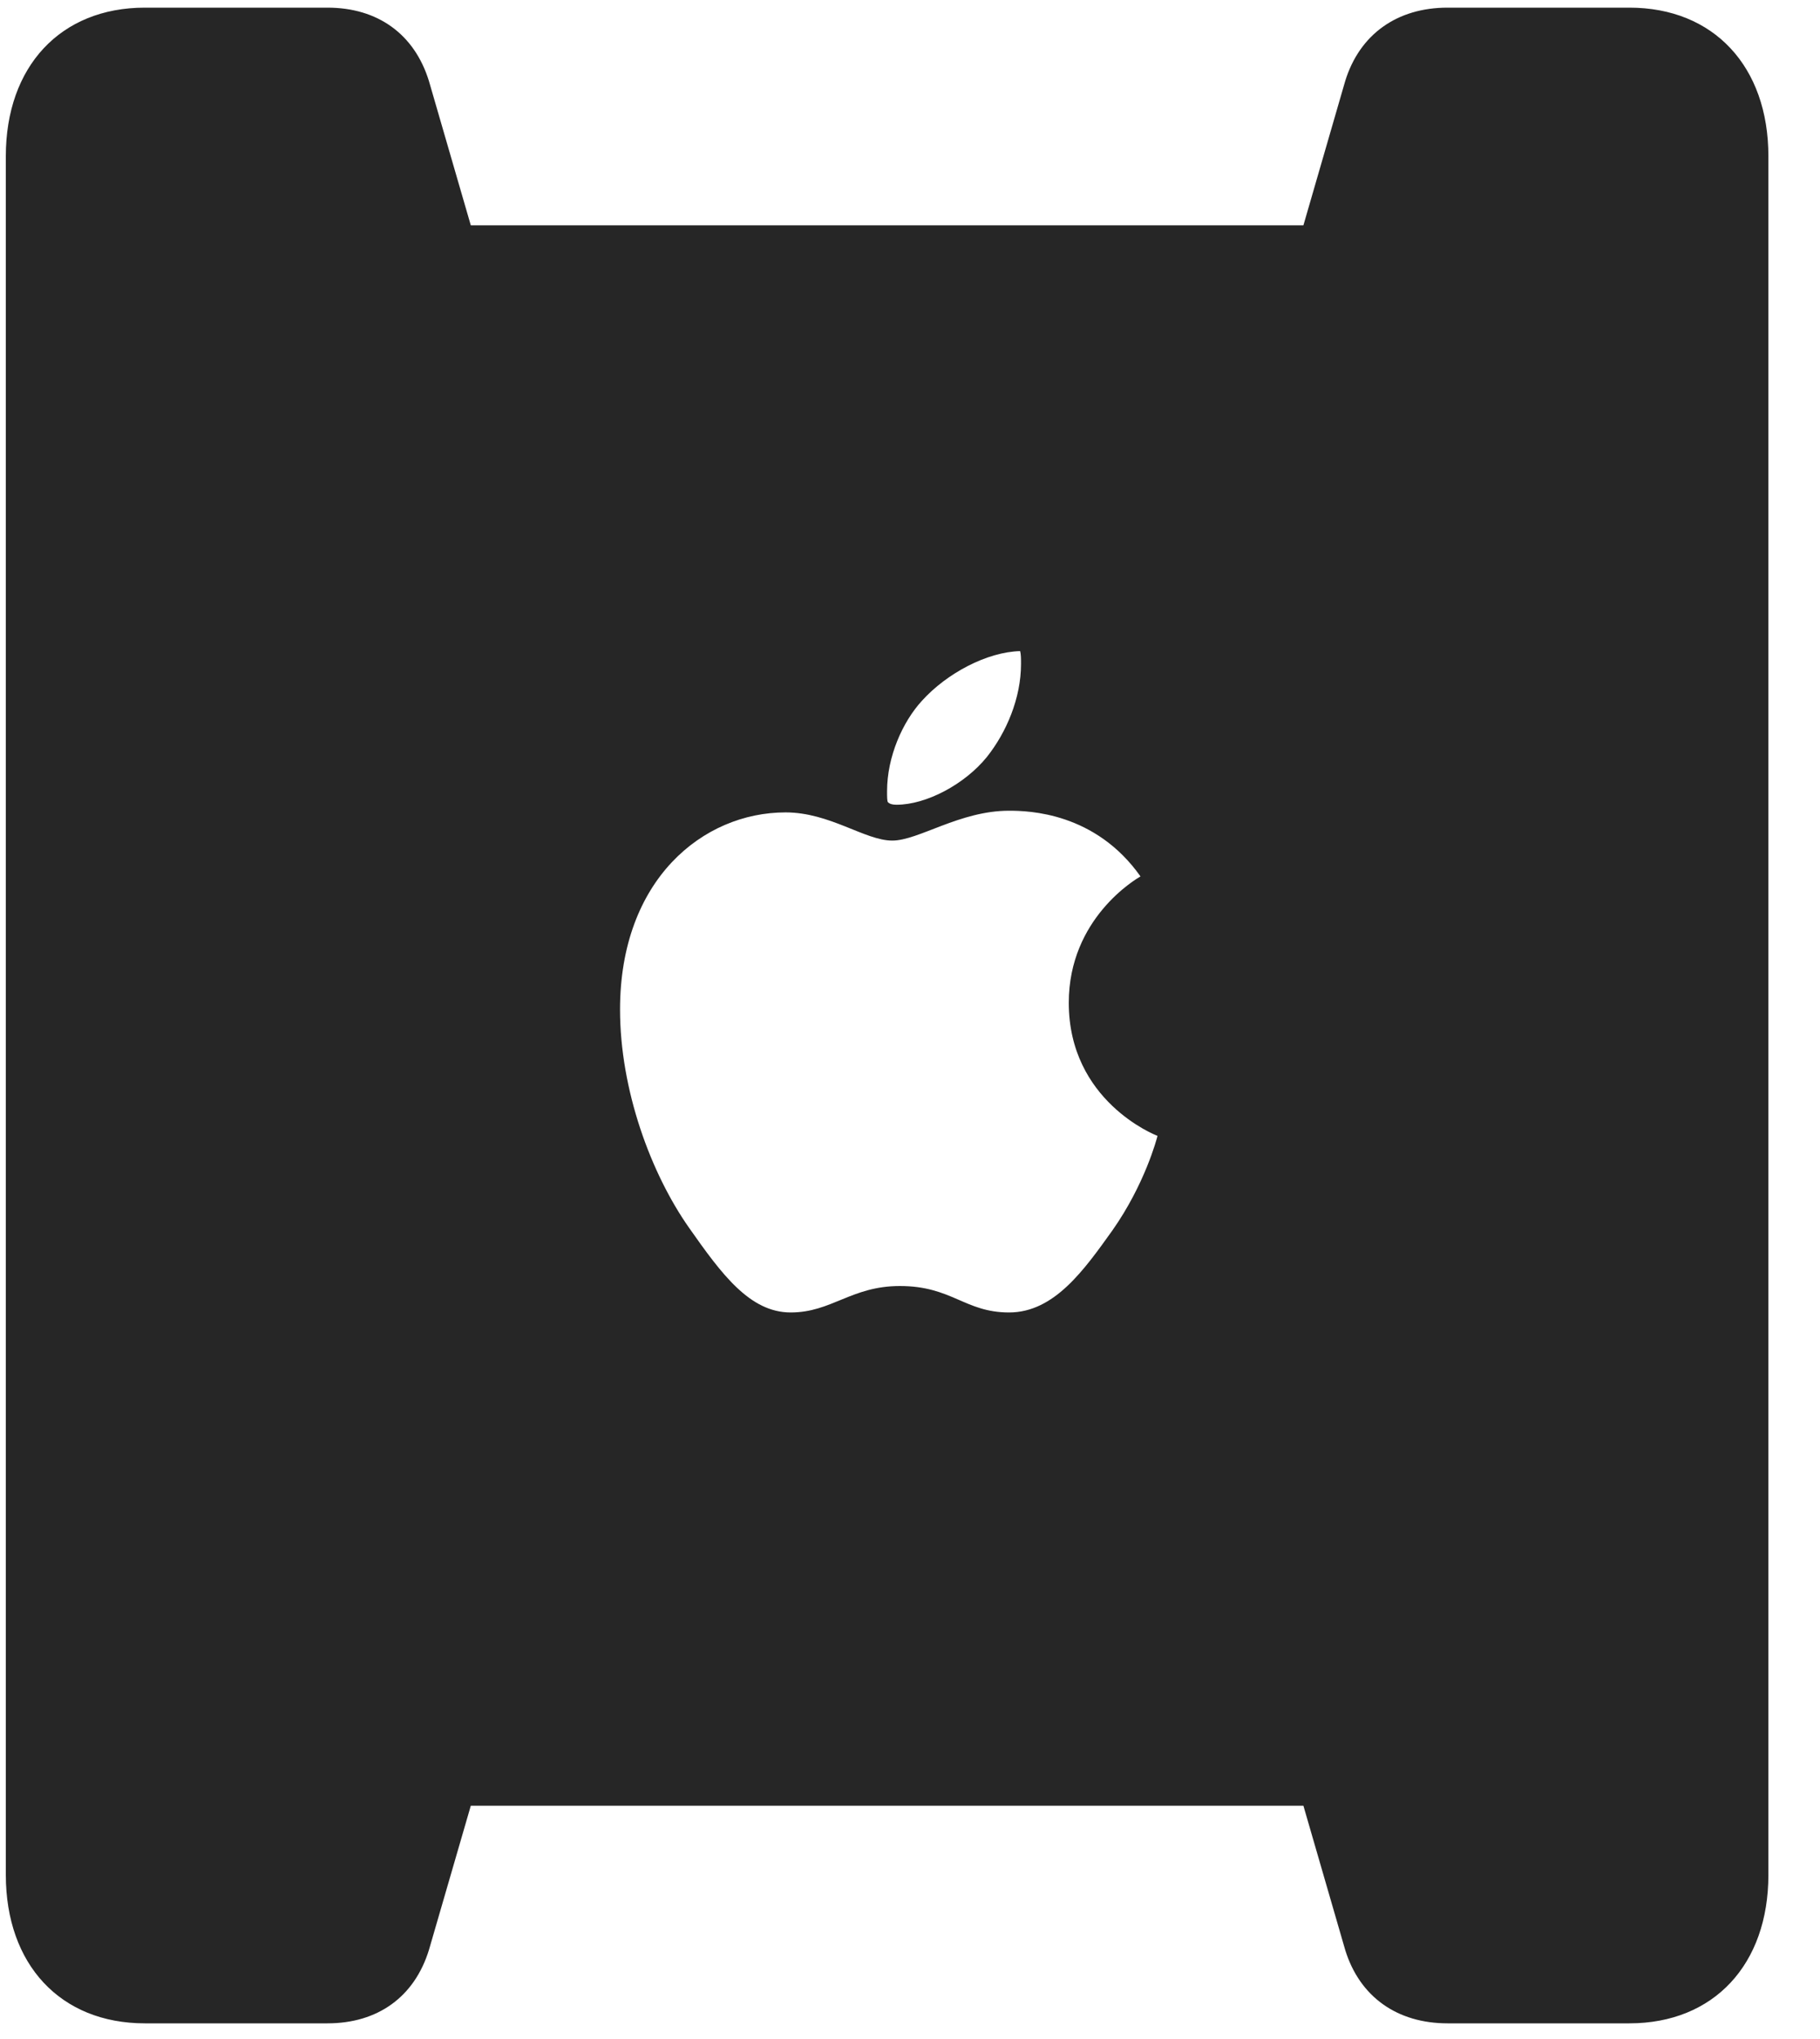 <svg width="25" height="28" viewBox="0 0 25 28" fill="none" xmlns="http://www.w3.org/2000/svg">
<g clip-path="url(#clip0_2207_13197)">
<path d="M0.08 25.746C0.08 26.977 0.83 27.785 1.99 27.785H4.498C5.189 27.785 5.693 27.422 5.892 26.777L6.467 24.797H17.904L18.478 26.777C18.677 27.422 19.193 27.785 19.884 27.785H22.381C23.541 27.785 24.291 26.977 24.291 25.746V2.145C24.291 0.914 23.541 0.105 22.381 0.105H19.884C19.193 0.105 18.677 0.469 18.478 1.113L17.904 3.094H6.467L5.892 1.113C5.693 0.469 5.189 0.105 4.498 0.105H1.99C0.83 0.105 0.08 0.914 0.08 2.145V25.746ZM10.861 18.023C10.299 18.023 9.912 17.496 9.467 16.863C8.939 16.113 8.517 14.965 8.517 13.863C8.517 12.082 9.654 11.156 10.791 11.156C11.4 11.156 11.881 11.543 12.256 11.543C12.619 11.543 13.181 11.133 13.861 11.133C14.131 11.133 15.045 11.156 15.666 12.035C15.607 12.07 14.681 12.609 14.681 13.77C14.681 15.117 15.865 15.586 15.9 15.598C15.888 15.645 15.724 16.266 15.279 16.898C14.892 17.438 14.482 18.023 13.861 18.023C13.252 18.023 13.076 17.66 12.361 17.66C11.693 17.66 11.424 18.023 10.861 18.023ZM12.314 11.051C12.256 11.051 12.22 11.039 12.197 11.016C12.185 11.004 12.185 10.934 12.185 10.863C12.185 10.395 12.396 9.914 12.666 9.621C13.006 9.246 13.556 8.953 14.013 8.941C14.025 8.988 14.025 9.047 14.025 9.117C14.025 9.586 13.826 10.055 13.556 10.395C13.252 10.77 12.724 11.051 12.314 11.051Z" fill="black" fill-opacity="0.85"/>
</g>
<defs>
<clipPath id="clip0_2207_13197">
<rect width="24.211" height="27.691" fill="white" transform="translate(0.08 0.094)"/>
</clipPath>
</defs>
</svg>
